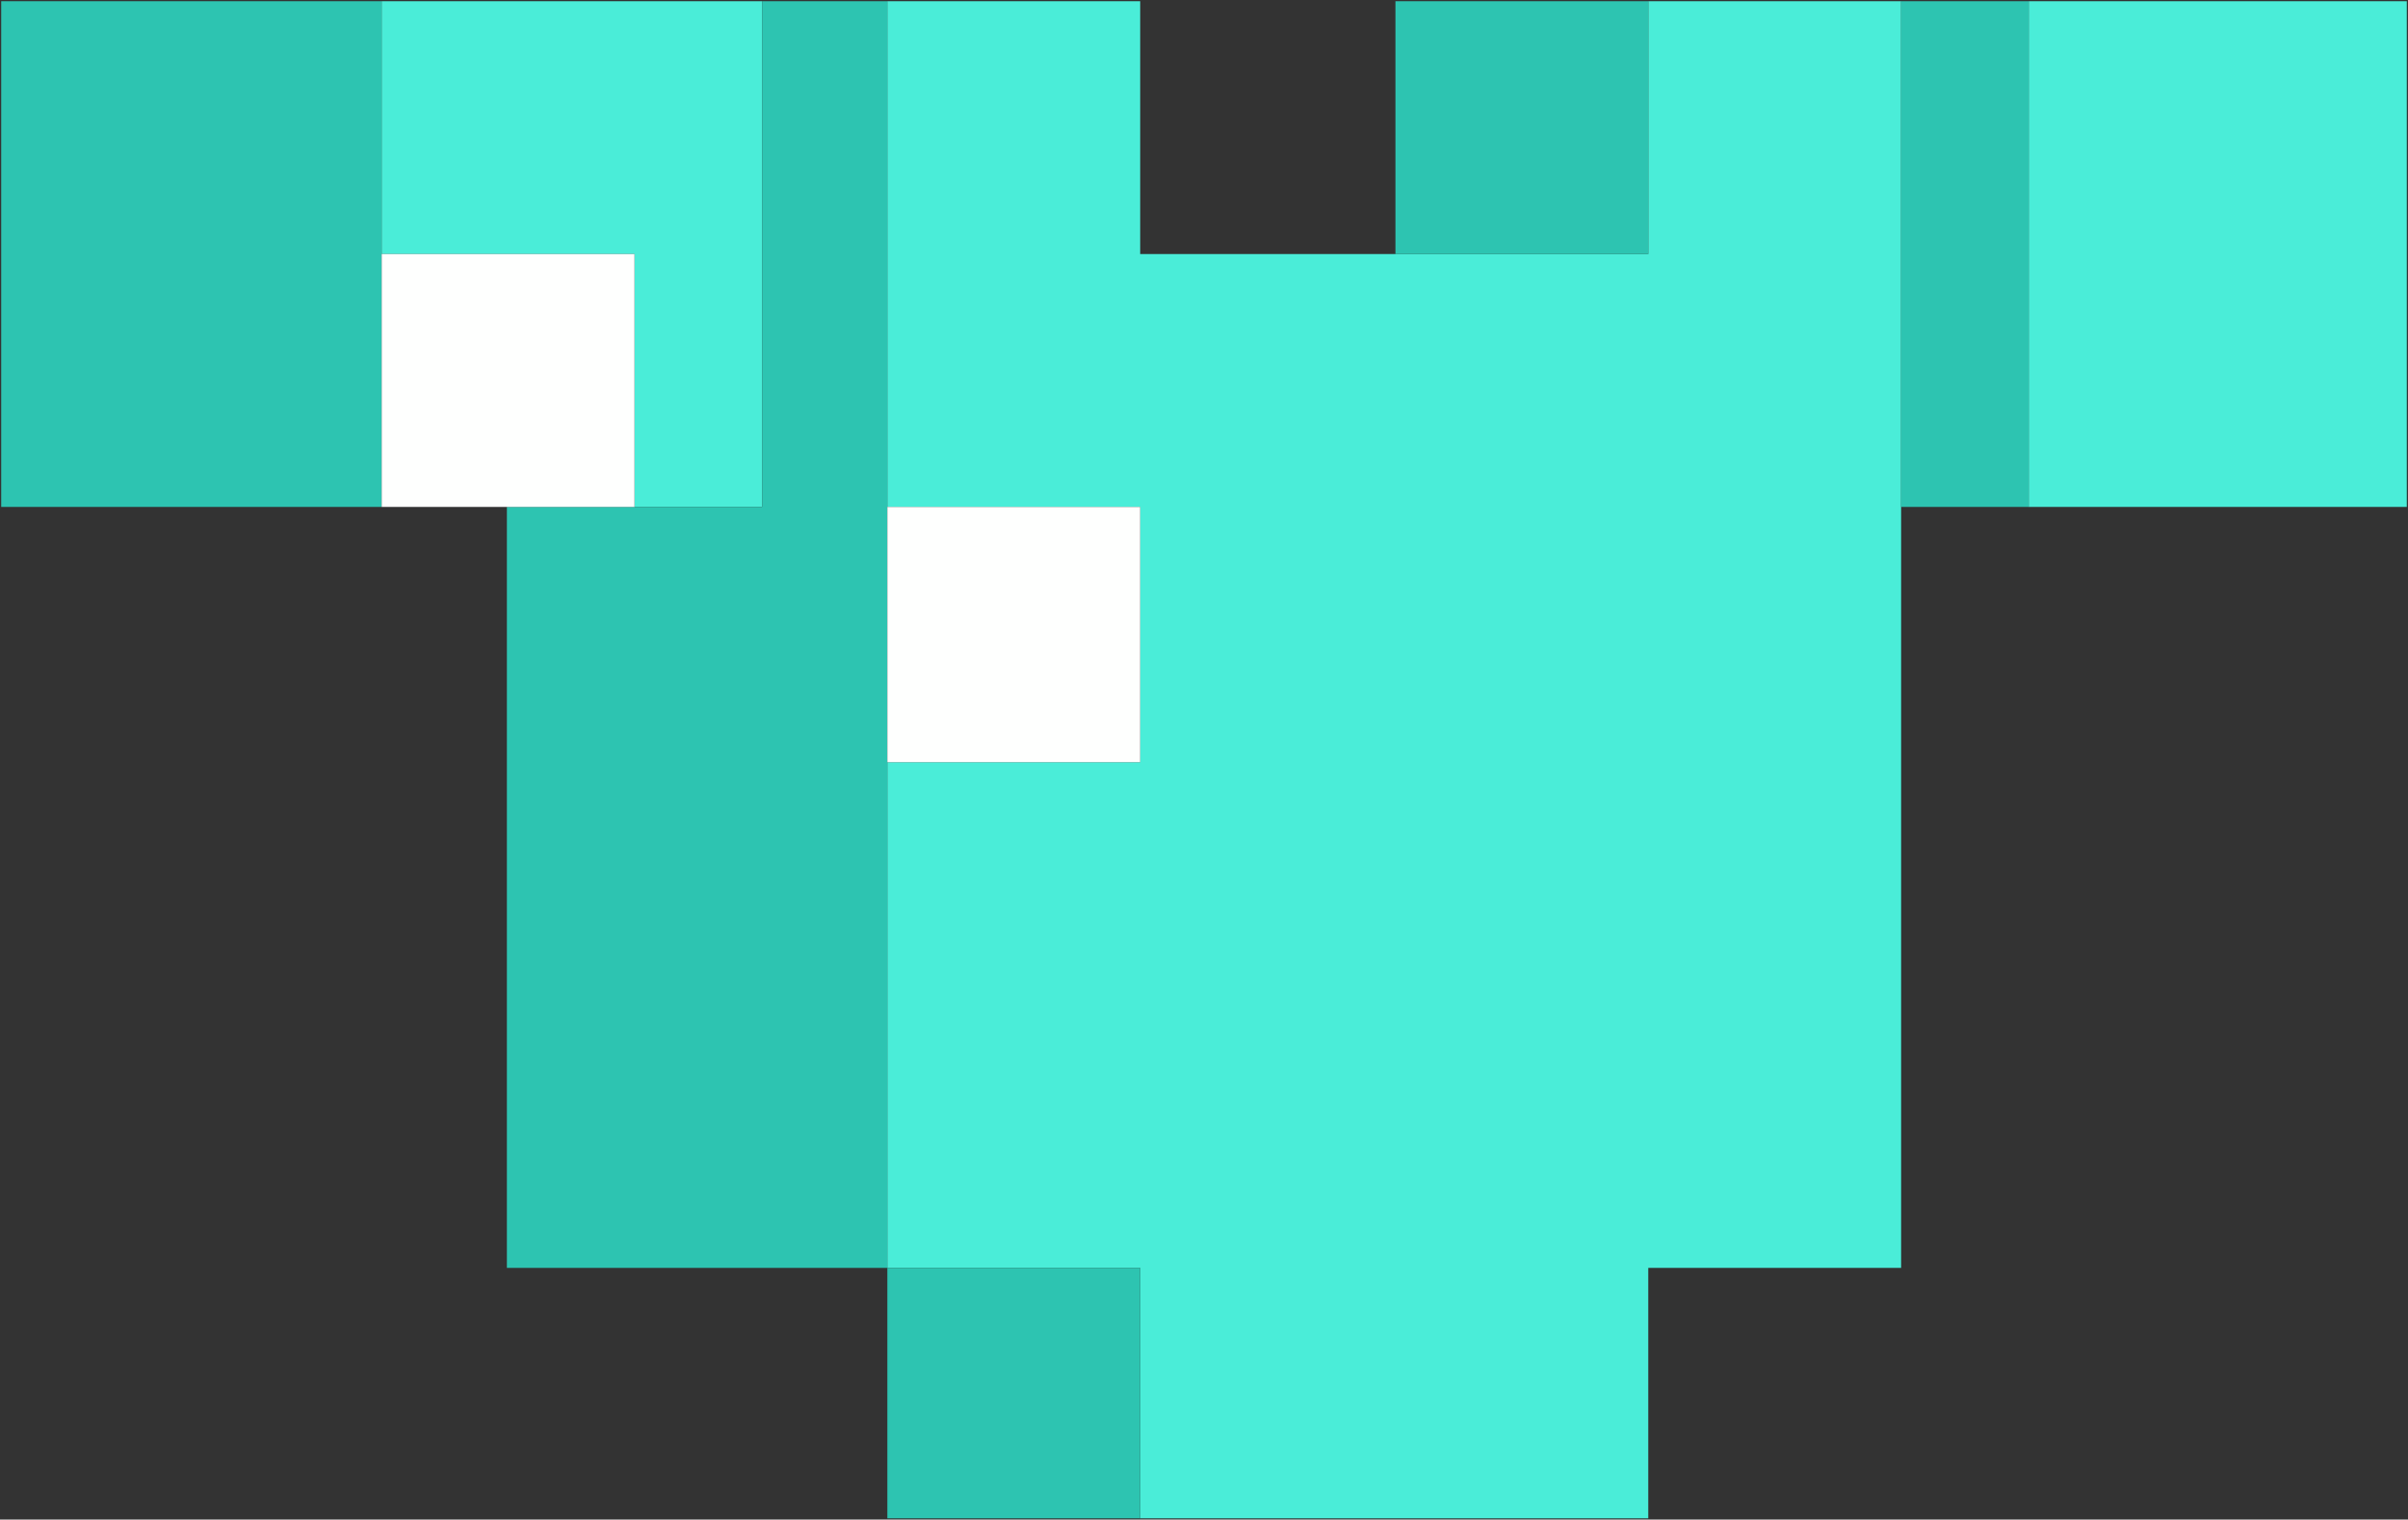 <?xml version="1.0" encoding="UTF-8"?>
<!DOCTYPE svg PUBLIC "-//W3C//DTD SVG 1.1//EN" "http://www.w3.org/Graphics/SVG/1.1/DTD/svg11.dtd">
<svg xmlns="http://www.w3.org/2000/svg" version="1.1" width="1000px" height="631px" style="shape-rendering:geometricPrecision; text-rendering:geometricPrecision; image-rendering:optimizeQuality; fill-rule:evenodd; clip-rule:evenodd" xmlns:xlink="http://www.w3.org/1999/xlink">
<rect width="100%" height="100%" fill="#333333" stroke="none"/>
<g><path style="opacity:1" fill="#2dc4b1" d="M 158.5,0.5 C 158.5,35.5 158.5,70.5 158.5,105.5C 158.5,140.5 158.5,175.5 158.5,210.5C 105.833,210.5 53.167,210.5 0.5,210.5C 0.5,140.5 0.5,70.5 0.5,0.5C 53.167,0.5 105.833,0.5 158.5,0.5 Z"/></g>
<g><path style="opacity:1" fill="#4aedd8" d="M 158.5,0.5 C 211.167,0.5 263.833,0.5 316.5,0.5C 316.5,70.5 316.5,140.5 316.5,210.5C 298.833,210.5 281.167,210.5 263.5,210.5C 263.5,175.5 263.5,140.5 263.5,105.5C 228.5,105.5 193.5,105.5 158.5,105.5C 158.5,70.5 158.5,35.5 158.5,0.5 Z"/></g>
<g><path style="opacity:1" fill="#2dc4b1" d="M 316.5,0.5 C 333.833,0.5 351.167,0.5 368.5,0.5C 368.5,70.5 368.5,140.5 368.5,210.5C 368.5,245.833 368.5,281.167 368.5,316.5C 368.5,386.5 368.5,456.5 368.5,526.5C 315.833,526.5 263.167,526.5 210.5,526.5C 210.5,421.167 210.5,315.833 210.5,210.5C 228.167,210.5 245.833,210.5 263.5,210.5C 281.167,210.5 298.833,210.5 316.5,210.5C 316.5,140.5 316.5,70.5 316.5,0.5 Z"/></g>
<g><path style="opacity:1" fill="#4aedd8" d="M 368.5,0.5 C 403.5,0.5 438.5,0.5 473.5,0.5C 473.5,35.5 473.5,70.5 473.5,105.5C 508.833,105.5 544.167,105.5 579.5,105.5C 614.5,105.5 649.5,105.5 684.5,105.5C 684.5,70.5 684.5,35.5 684.5,0.5C 719.5,0.5 754.5,0.5 789.5,0.5C 789.5,70.5 789.5,140.5 789.5,210.5C 789.5,315.833 789.5,421.167 789.5,526.5C 754.5,526.5 719.5,526.5 684.5,526.5C 684.5,561.167 684.5,595.833 684.5,630.5C 614.167,630.5 543.833,630.5 473.5,630.5C 473.5,595.833 473.5,561.167 473.5,526.5C 438.5,526.5 403.5,526.5 368.5,526.5C 368.5,456.5 368.5,386.5 368.5,316.5C 403.5,316.5 438.5,316.5 473.5,316.5C 473.5,281.167 473.5,245.833 473.5,210.5C 438.5,210.5 403.5,210.5 368.5,210.5C 368.5,140.5 368.5,70.5 368.5,0.5 Z"/></g>
<g><path style="opacity:1" fill="#2dc4b1" d="M 684.5,0.5 C 684.5,35.5 684.5,70.5 684.5,105.5C 649.5,105.5 614.5,105.5 579.5,105.5C 579.5,70.5 579.5,35.5 579.5,0.5C 614.5,0.5 649.5,0.5 684.5,0.5 Z"/></g>
<g><path style="opacity:1" fill="#2dc4b1" d="M 789.5,0.5 C 807.167,0.5 824.833,0.5 842.5,0.5C 842.5,70.5 842.5,140.5 842.5,210.5C 824.833,210.5 807.167,210.5 789.5,210.5C 789.5,140.5 789.5,70.5 789.5,0.5 Z"/></g>
<g><path style="opacity:1" fill="#4aedd8" d="M 842.5,0.5 C 894.833,0.5 947.167,0.5 999.5,0.5C 999.5,70.5 999.5,140.5 999.5,210.5C 947.167,210.5 894.833,210.5 842.5,210.5C 842.5,140.5 842.5,70.5 842.5,0.5 Z"/></g>
<g><path style="opacity:1" fill="#fefffe" d="M 158.5,105.5 C 193.5,105.5 228.5,105.5 263.5,105.5C 263.5,140.5 263.5,175.5 263.5,210.5C 245.833,210.5 228.167,210.5 210.5,210.5C 193.167,210.5 175.833,210.5 158.5,210.5C 158.5,175.5 158.5,140.5 158.5,105.5 Z"/></g>
<g><path style="opacity:1" fill="#fefffe" d="M 368.5,210.5 C 403.5,210.5 438.5,210.5 473.5,210.5C 473.5,245.833 473.5,281.167 473.5,316.5C 438.5,316.5 403.5,316.5 368.5,316.5C 368.5,281.167 368.5,245.833 368.5,210.5 Z"/></g>
<g><path style="opacity:1" fill="#2dc4b1" d="M 368.5,526.5 C 403.5,526.5 438.5,526.5 473.5,526.5C 473.5,561.167 473.5,595.833 473.5,630.5C 438.5,630.5 403.5,630.5 368.5,630.5C 368.5,595.833 368.5,561.167 368.5,526.5 Z"/></g>
</svg>
